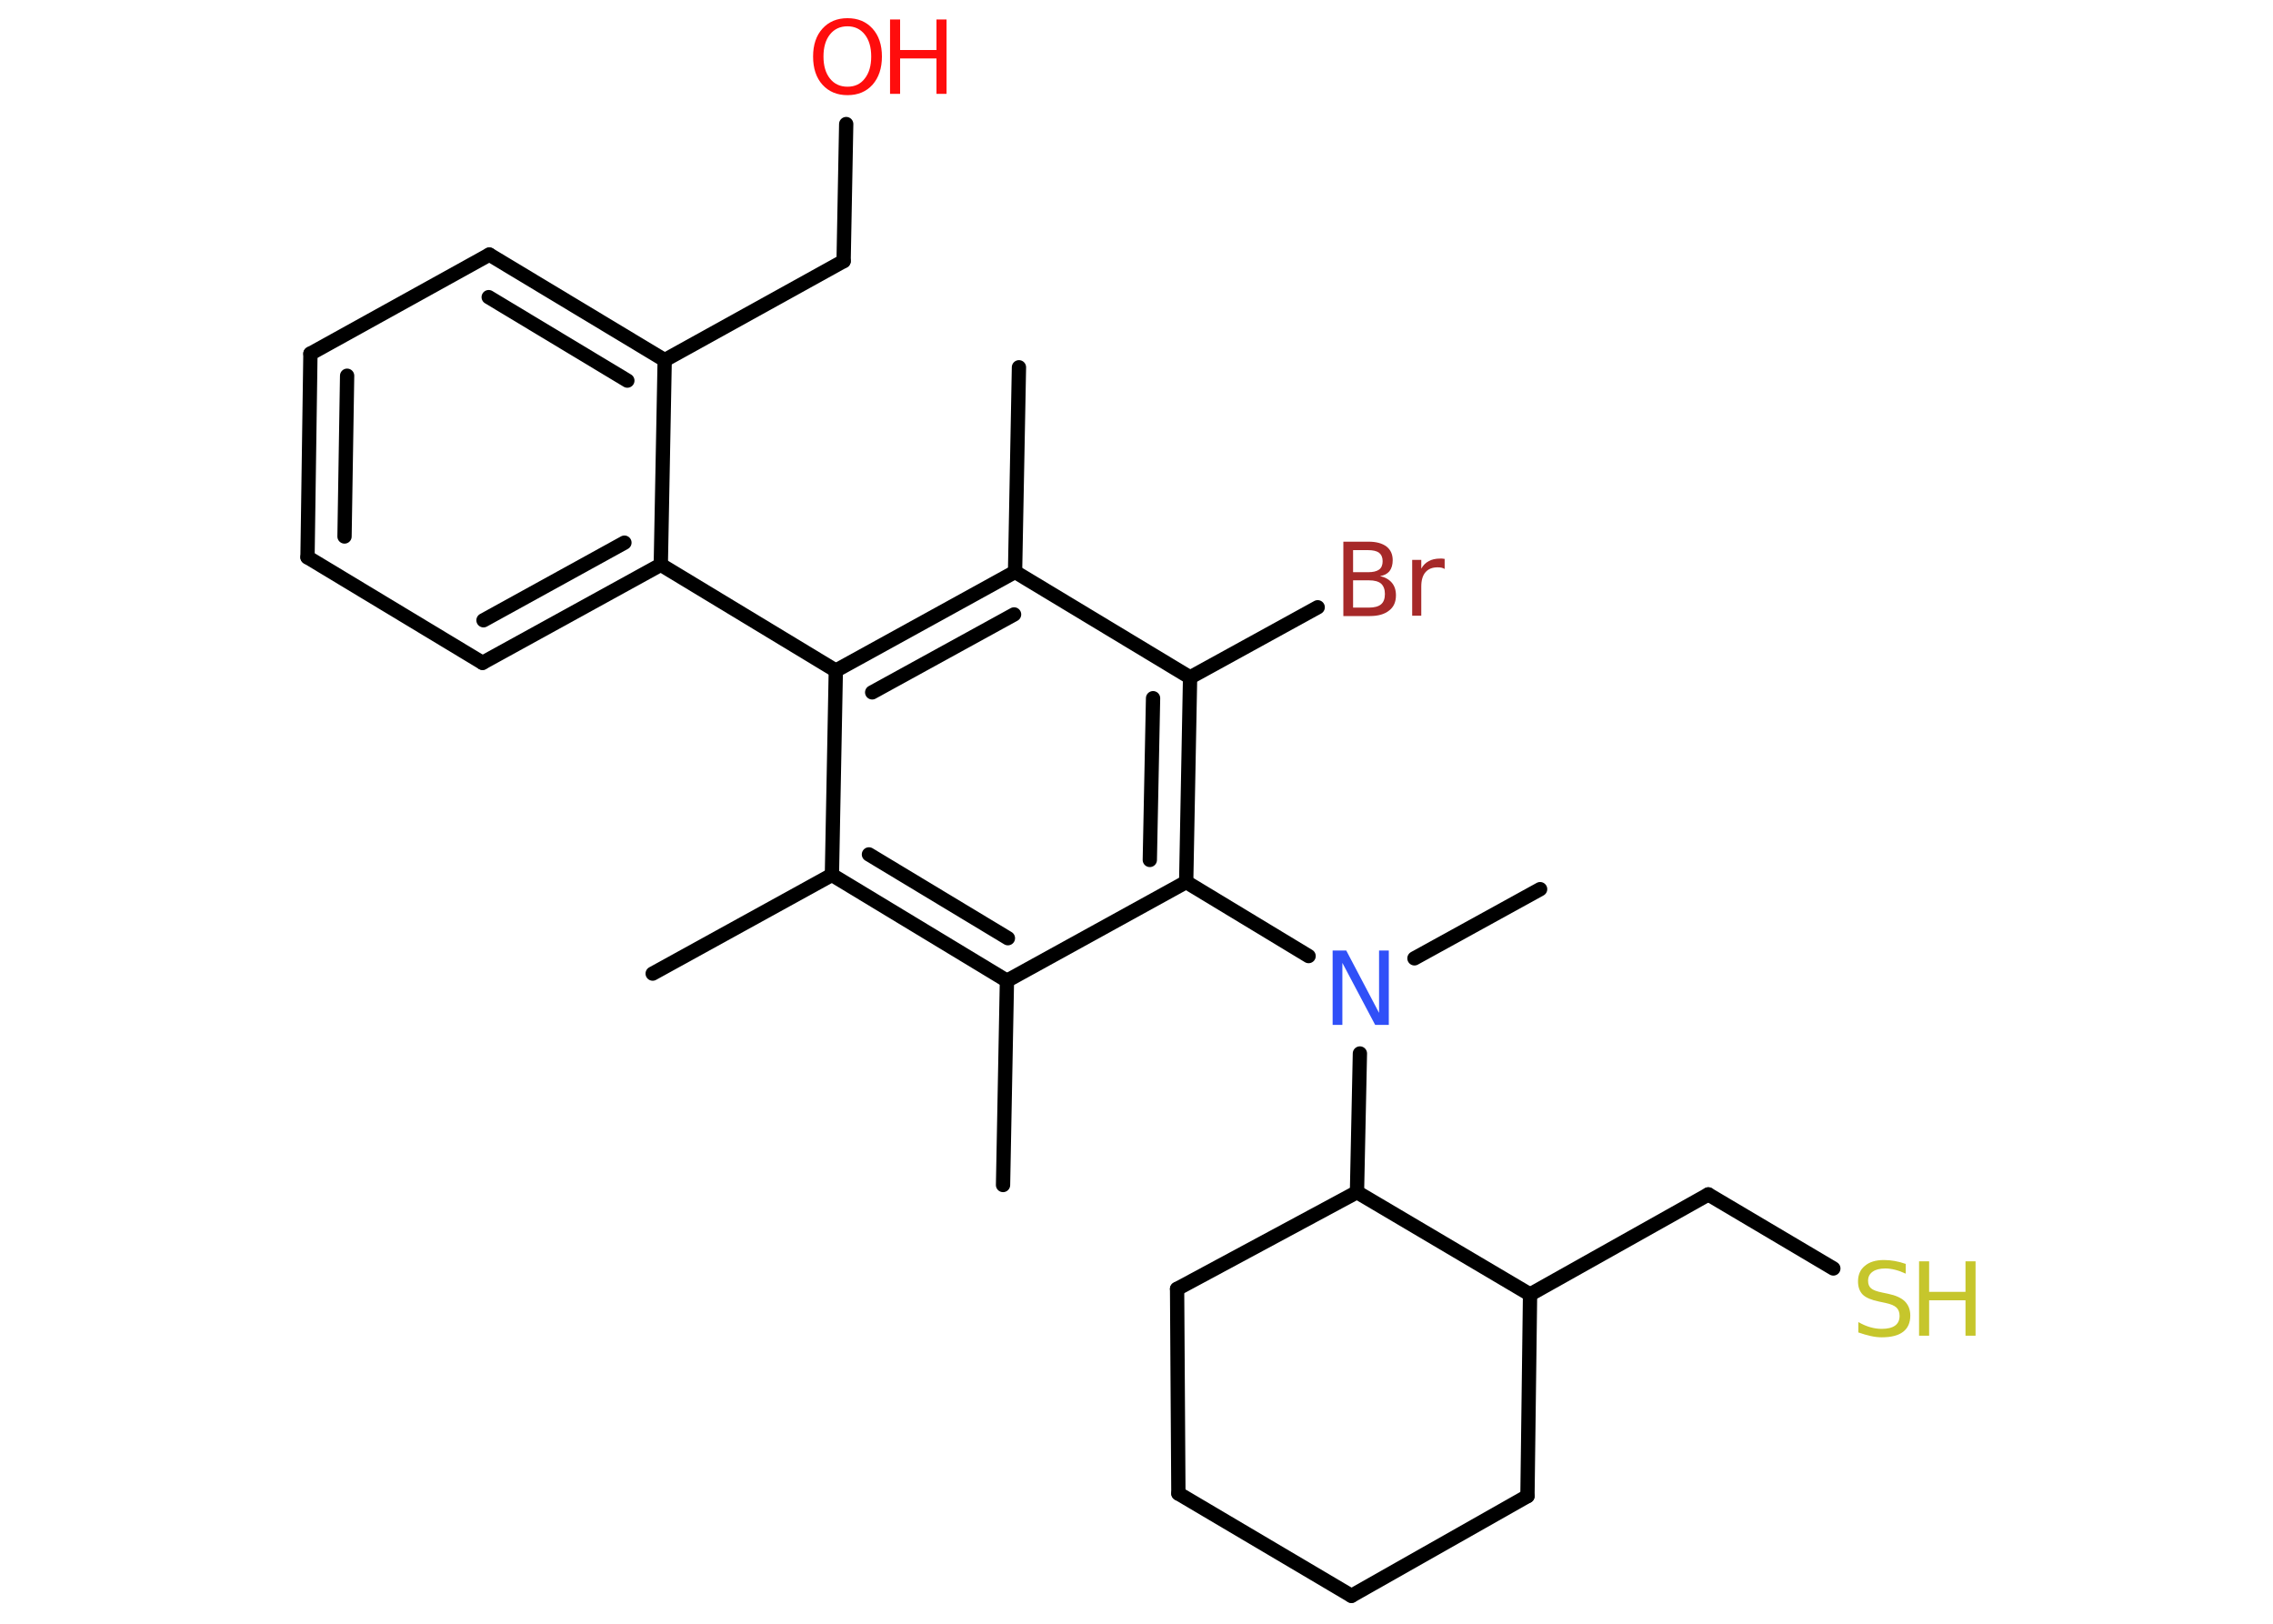 <?xml version='1.0' encoding='UTF-8'?>
<!DOCTYPE svg PUBLIC "-//W3C//DTD SVG 1.1//EN" "http://www.w3.org/Graphics/SVG/1.1/DTD/svg11.dtd">
<svg version='1.2' xmlns='http://www.w3.org/2000/svg' xmlns:xlink='http://www.w3.org/1999/xlink' width='70.0mm' height='50.0mm' viewBox='0 0 70.0 50.0'>
  <desc>Generated by the Chemistry Development Kit (http://github.com/cdk)</desc>
  <g stroke-linecap='round' stroke-linejoin='round' stroke='#000000' stroke-width='.44' fill='#FF0D0D'>
    <rect x='.0' y='.0' width='70.0' height='50.0' fill='#FFFFFF' stroke='none'/>
    <g id='mol1' class='mol'>
      <line id='mol1bnd1' class='bond' x1='20.1' y1='29.98' x2='25.62' y2='26.94'/>
      <g id='mol1bnd2' class='bond'>
        <line x1='25.62' y1='26.94' x2='31.01' y2='30.2'/>
        <line x1='26.76' y1='26.31' x2='31.04' y2='28.89'/>
      </g>
      <line id='mol1bnd3' class='bond' x1='31.01' y1='30.2' x2='30.89' y2='36.49'/>
      <line id='mol1bnd4' class='bond' x1='31.01' y1='30.2' x2='36.53' y2='27.16'/>
      <line id='mol1bnd5' class='bond' x1='36.53' y1='27.16' x2='40.3' y2='29.44'/>
      <line id='mol1bnd6' class='bond' x1='43.56' y1='29.51' x2='47.43' y2='27.38'/>
      <line id='mol1bnd7' class='bond' x1='41.88' y1='32.44' x2='41.79' y2='36.71'/>
      <line id='mol1bnd8' class='bond' x1='41.79' y1='36.71' x2='36.25' y2='39.69'/>
      <line id='mol1bnd9' class='bond' x1='36.25' y1='39.69' x2='36.29' y2='45.99'/>
      <line id='mol1bnd10' class='bond' x1='36.29' y1='45.99' x2='41.62' y2='49.14'/>
      <line id='mol1bnd11' class='bond' x1='41.62' y1='49.14' x2='47.04' y2='46.07'/>
      <line id='mol1bnd12' class='bond' x1='47.04' y1='46.07' x2='47.12' y2='39.86'/>
      <line id='mol1bnd13' class='bond' x1='41.79' y1='36.71' x2='47.12' y2='39.86'/>
      <line id='mol1bnd14' class='bond' x1='47.12' y1='39.86' x2='52.61' y2='36.78'/>
      <line id='mol1bnd15' class='bond' x1='52.61' y1='36.78' x2='56.46' y2='39.06'/>
      <g id='mol1bnd16' class='bond'>
        <line x1='36.53' y1='27.16' x2='36.65' y2='20.86'/>
        <line x1='35.41' y1='26.48' x2='35.51' y2='21.5'/>
      </g>
      <line id='mol1bnd17' class='bond' x1='36.65' y1='20.86' x2='40.58' y2='18.7'/>
      <line id='mol1bnd18' class='bond' x1='36.65' y1='20.86' x2='31.26' y2='17.61'/>
      <line id='mol1bnd19' class='bond' x1='31.26' y1='17.61' x2='31.38' y2='11.31'/>
      <g id='mol1bnd20' class='bond'>
        <line x1='31.26' y1='17.61' x2='25.74' y2='20.65'/>
        <line x1='31.23' y1='18.92' x2='26.86' y2='21.32'/>
      </g>
      <line id='mol1bnd21' class='bond' x1='25.62' y1='26.94' x2='25.74' y2='20.65'/>
      <line id='mol1bnd22' class='bond' x1='25.74' y1='20.65' x2='20.35' y2='17.39'/>
      <g id='mol1bnd23' class='bond'>
        <line x1='14.86' y1='20.41' x2='20.35' y2='17.39'/>
        <line x1='14.89' y1='19.1' x2='19.23' y2='16.71'/>
      </g>
      <line id='mol1bnd24' class='bond' x1='14.86' y1='20.41' x2='9.47' y2='17.16'/>
      <g id='mol1bnd25' class='bond'>
        <line x1='9.56' y1='10.89' x2='9.47' y2='17.16'/>
        <line x1='10.69' y1='11.57' x2='10.61' y2='16.52'/>
      </g>
      <line id='mol1bnd26' class='bond' x1='9.56' y1='10.89' x2='15.07' y2='7.84'/>
      <g id='mol1bnd27' class='bond'>
        <line x1='20.47' y1='11.09' x2='15.07' y2='7.84'/>
        <line x1='19.32' y1='11.72' x2='15.05' y2='9.15'/>
      </g>
      <line id='mol1bnd28' class='bond' x1='20.35' y1='17.39' x2='20.47' y2='11.09'/>
      <line id='mol1bnd29' class='bond' x1='20.47' y1='11.09' x2='25.98' y2='8.04'/>
      <line id='mol1bnd30' class='bond' x1='25.98' y1='8.04' x2='26.06' y2='3.82'/>
      <path id='mol1atm6' class='atom' d='M41.05 29.27h.41l1.01 1.92v-1.92h.3v2.29h-.42l-1.01 -1.91v1.91h-.3v-2.29z' stroke='none' fill='#3050F8'/>
      <g id='mol1atm15' class='atom'>
        <path d='M58.69 38.92v.3q-.17 -.08 -.33 -.12q-.16 -.04 -.3 -.04q-.25 .0 -.39 .1q-.14 .1 -.14 .28q.0 .15 .09 .23q.09 .08 .34 .13l.19 .04q.34 .07 .51 .23q.17 .17 .17 .44q.0 .33 -.22 .5q-.22 .17 -.66 .17q-.16 .0 -.34 -.04q-.18 -.04 -.38 -.11v-.32q.19 .11 .37 .16q.18 .05 .35 .05q.27 .0 .41 -.1q.14 -.1 .14 -.3q.0 -.17 -.1 -.26q-.1 -.09 -.34 -.14l-.19 -.04q-.35 -.07 -.5 -.21q-.15 -.15 -.15 -.41q.0 -.31 .21 -.48q.21 -.18 .59 -.18q.16 .0 .33 .03q.17 .03 .34 .09z' stroke='none' fill='#C6C62C'/>
        <path d='M59.1 38.84h.31v.94h1.12v-.94h.31v2.29h-.31v-1.09h-1.12v1.09h-.31v-2.29z' stroke='none' fill='#C6C62C'/>
      </g>
      <path id='mol1atm17' class='atom' d='M41.67 17.87v.84h.49q.25 .0 .37 -.1q.12 -.1 .12 -.32q.0 -.21 -.12 -.32q-.12 -.1 -.37 -.1h-.49zM41.67 16.93v.69h.46q.23 .0 .34 -.08q.11 -.08 .11 -.26q.0 -.17 -.11 -.26q-.11 -.08 -.34 -.08h-.46zM41.36 16.68h.79q.35 .0 .55 .15q.19 .15 .19 .42q.0 .21 -.1 .34q-.1 .12 -.29 .15q.23 .05 .36 .2q.13 .15 .13 .39q.0 .31 -.21 .47q-.21 .17 -.59 .17h-.82v-2.29zM44.49 17.52q-.05 -.03 -.1 -.04q-.05 -.01 -.12 -.01q-.24 .0 -.37 .15q-.13 .15 -.13 .44v.9h-.28v-1.72h.28v.27q.09 -.16 .23 -.23q.14 -.08 .35 -.08q.03 .0 .06 .0q.03 .0 .08 .01v.29z' stroke='none' fill='#A62929'/>
      <g id='mol1atm28' class='atom'>
        <path d='M26.1 .81q-.34 .0 -.54 .25q-.2 .25 -.2 .68q.0 .43 .2 .68q.2 .25 .54 .25q.34 .0 .53 -.25q.2 -.25 .2 -.68q.0 -.43 -.2 -.68q-.2 -.25 -.53 -.25zM26.1 .56q.48 .0 .77 .32q.29 .32 .29 .86q.0 .54 -.29 .87q-.29 .32 -.77 .32q-.48 .0 -.77 -.32q-.29 -.32 -.29 -.87q.0 -.54 .29 -.86q.29 -.32 .77 -.32z' stroke='none'/>
        <path d='M27.41 .6h.31v.94h1.12v-.94h.31v2.29h-.31v-1.09h-1.12v1.09h-.31v-2.29z' stroke='none'/>
      </g>
    </g>
  </g>
</svg>
